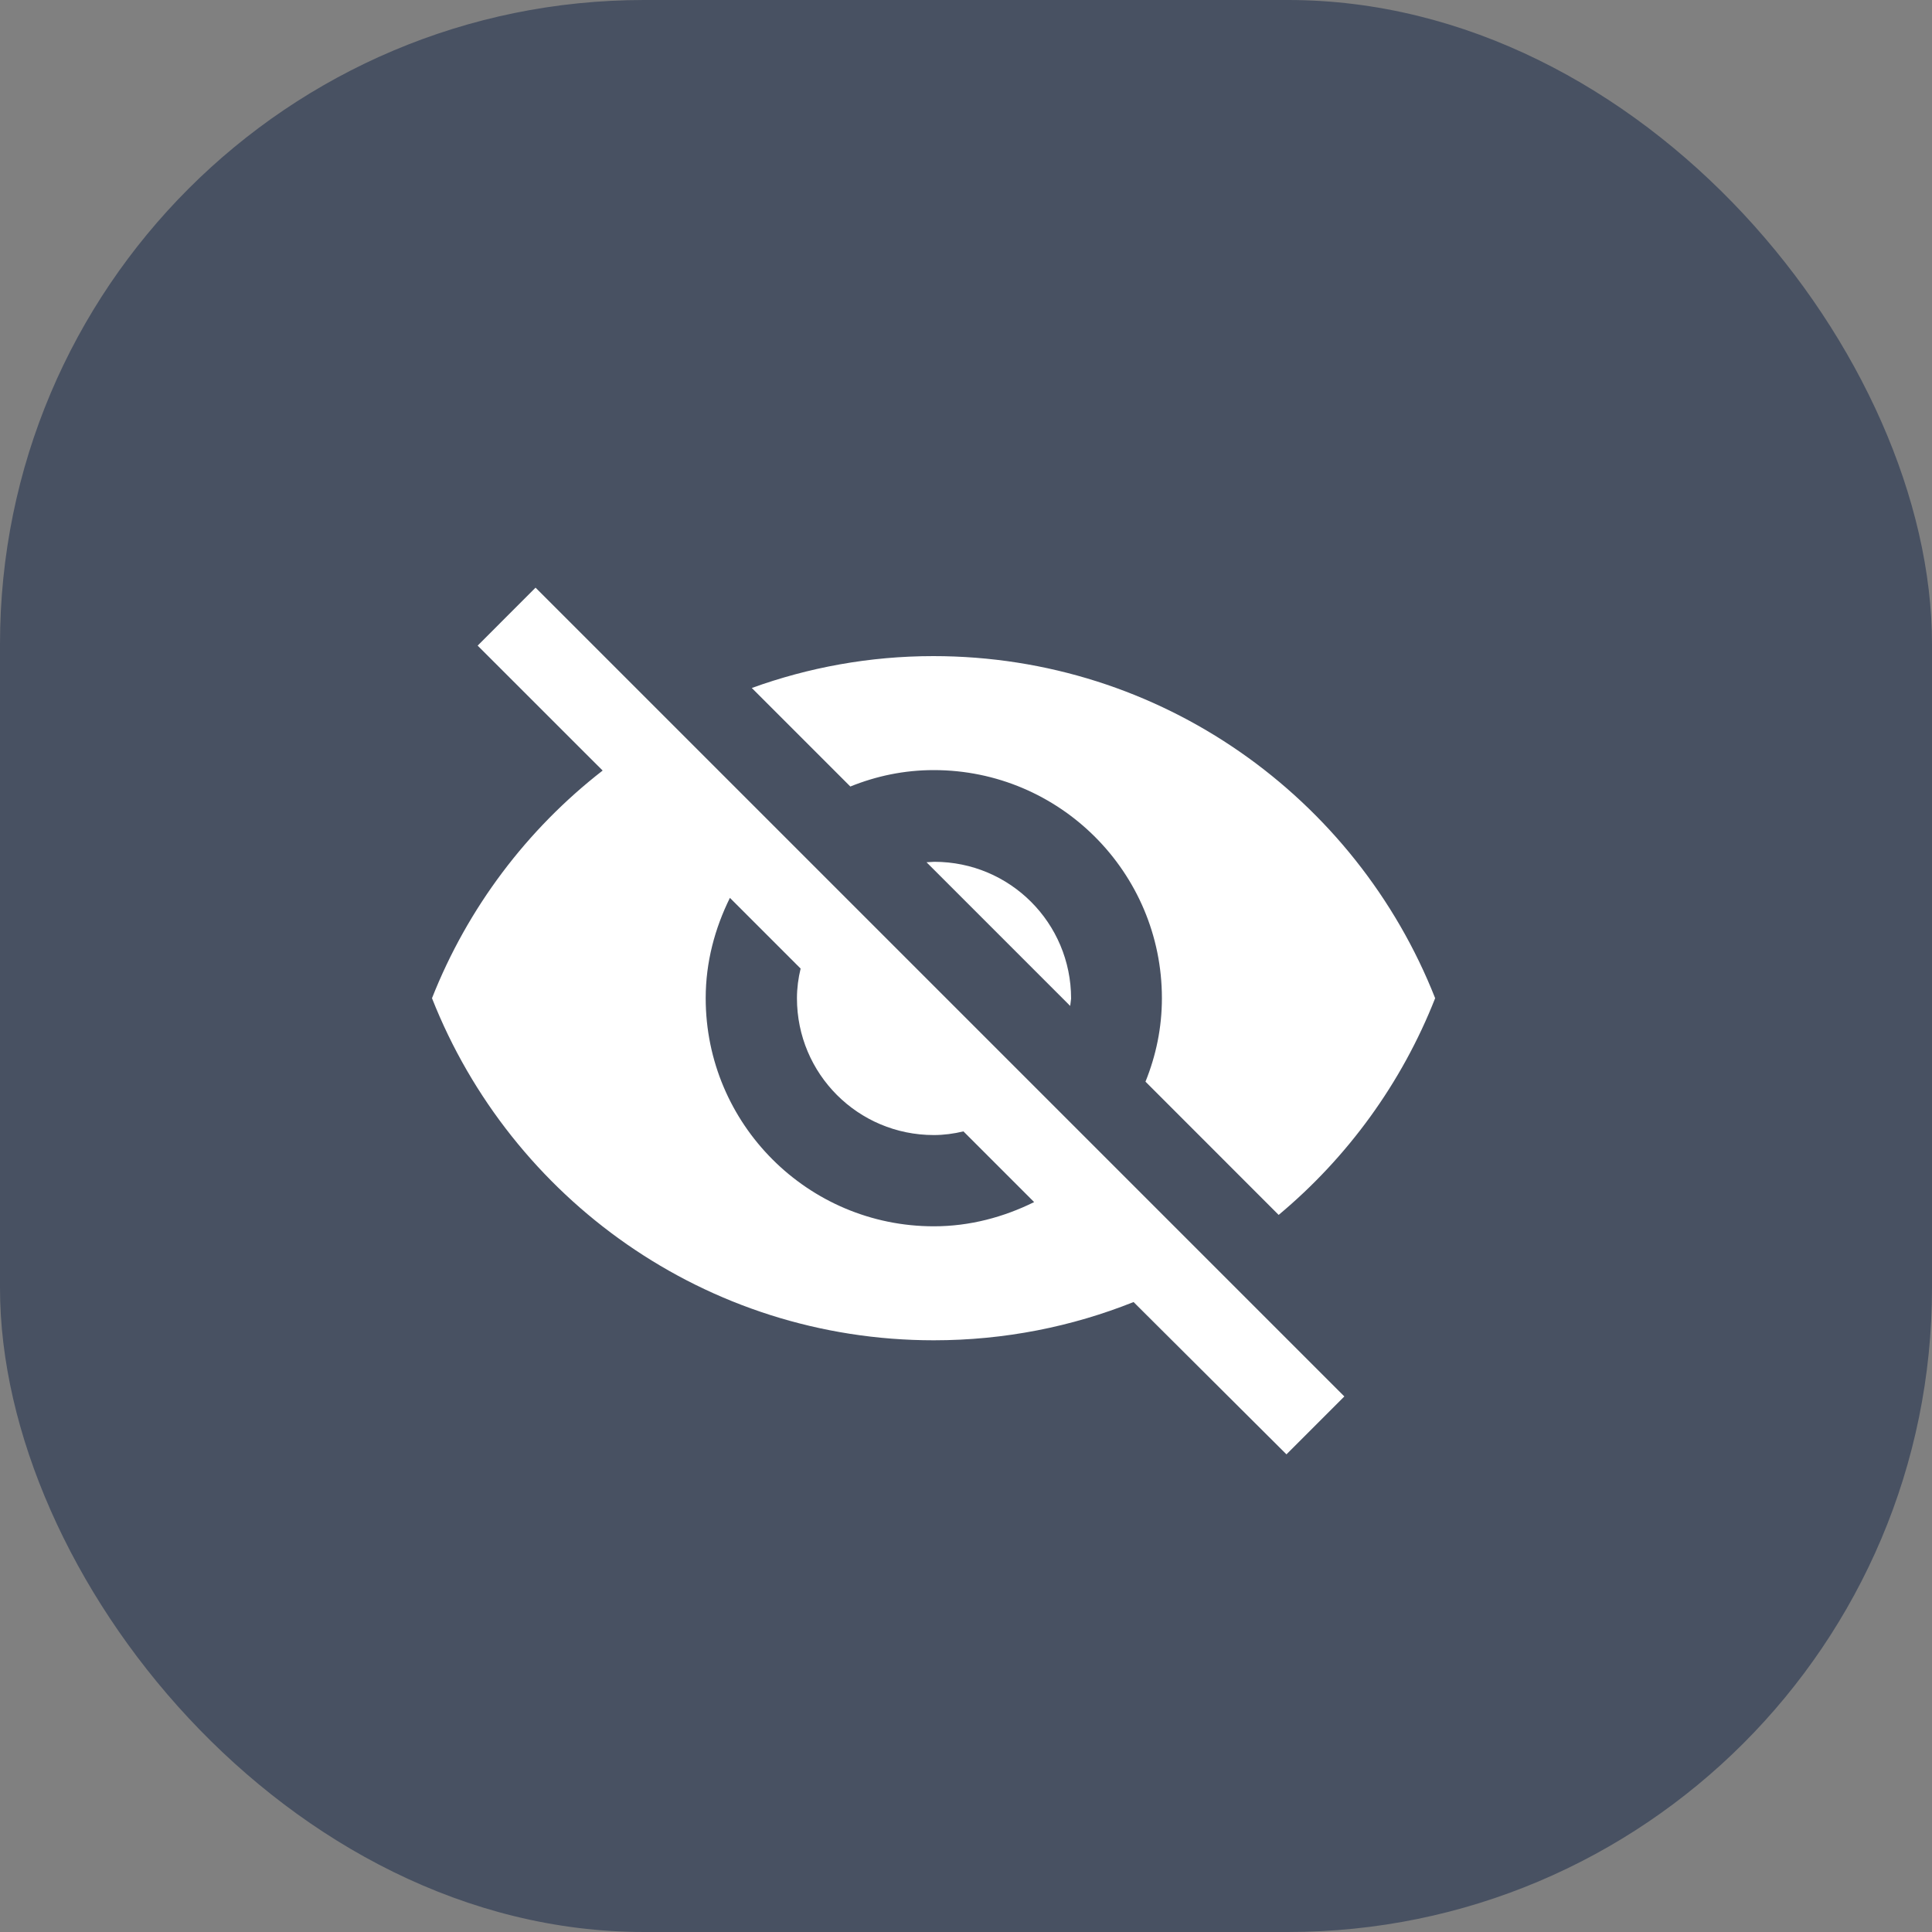 <svg width="30" height="30" viewBox="0 0 30 30" fill="none" xmlns="http://www.w3.org/2000/svg">
<rect x="0" y="0" width="30" height="30" fill="#808080" stroke="none"/>
<rect width="30" height="30" rx="10" fill="#485162"/>
<path d="M14.5 11.958C16.455 11.958 18.042 13.545 18.042 15.5C18.042 15.96 17.95 16.392 17.787 16.796L19.855 18.865C20.925 17.972 21.767 16.817 22.285 15.5C21.059 12.39 18.035 10.188 14.493 10.188C13.501 10.188 12.552 10.365 11.674 10.683L13.204 12.213C13.607 12.05 14.04 11.958 14.5 11.958ZM7.417 10.025L9.032 11.64L9.358 11.965C8.182 12.879 7.261 14.098 6.708 15.5C7.934 18.61 10.958 20.812 14.5 20.812C15.598 20.812 16.646 20.6 17.602 20.218L17.9 20.515L19.976 22.583L20.875 21.684L8.316 9.125L7.417 10.025ZM11.334 13.942L12.432 15.04C12.396 15.188 12.375 15.344 12.375 15.5C12.375 16.676 13.324 17.625 14.5 17.625C14.656 17.625 14.812 17.604 14.96 17.568L16.058 18.666C15.584 18.9 15.06 19.042 14.5 19.042C12.545 19.042 10.958 17.455 10.958 15.5C10.958 14.94 11.1 14.416 11.334 13.942ZM14.387 13.389L16.618 15.62L16.632 15.507C16.632 14.331 15.683 13.382 14.507 13.382L14.387 13.389Z" fill="white"/>
</svg>
